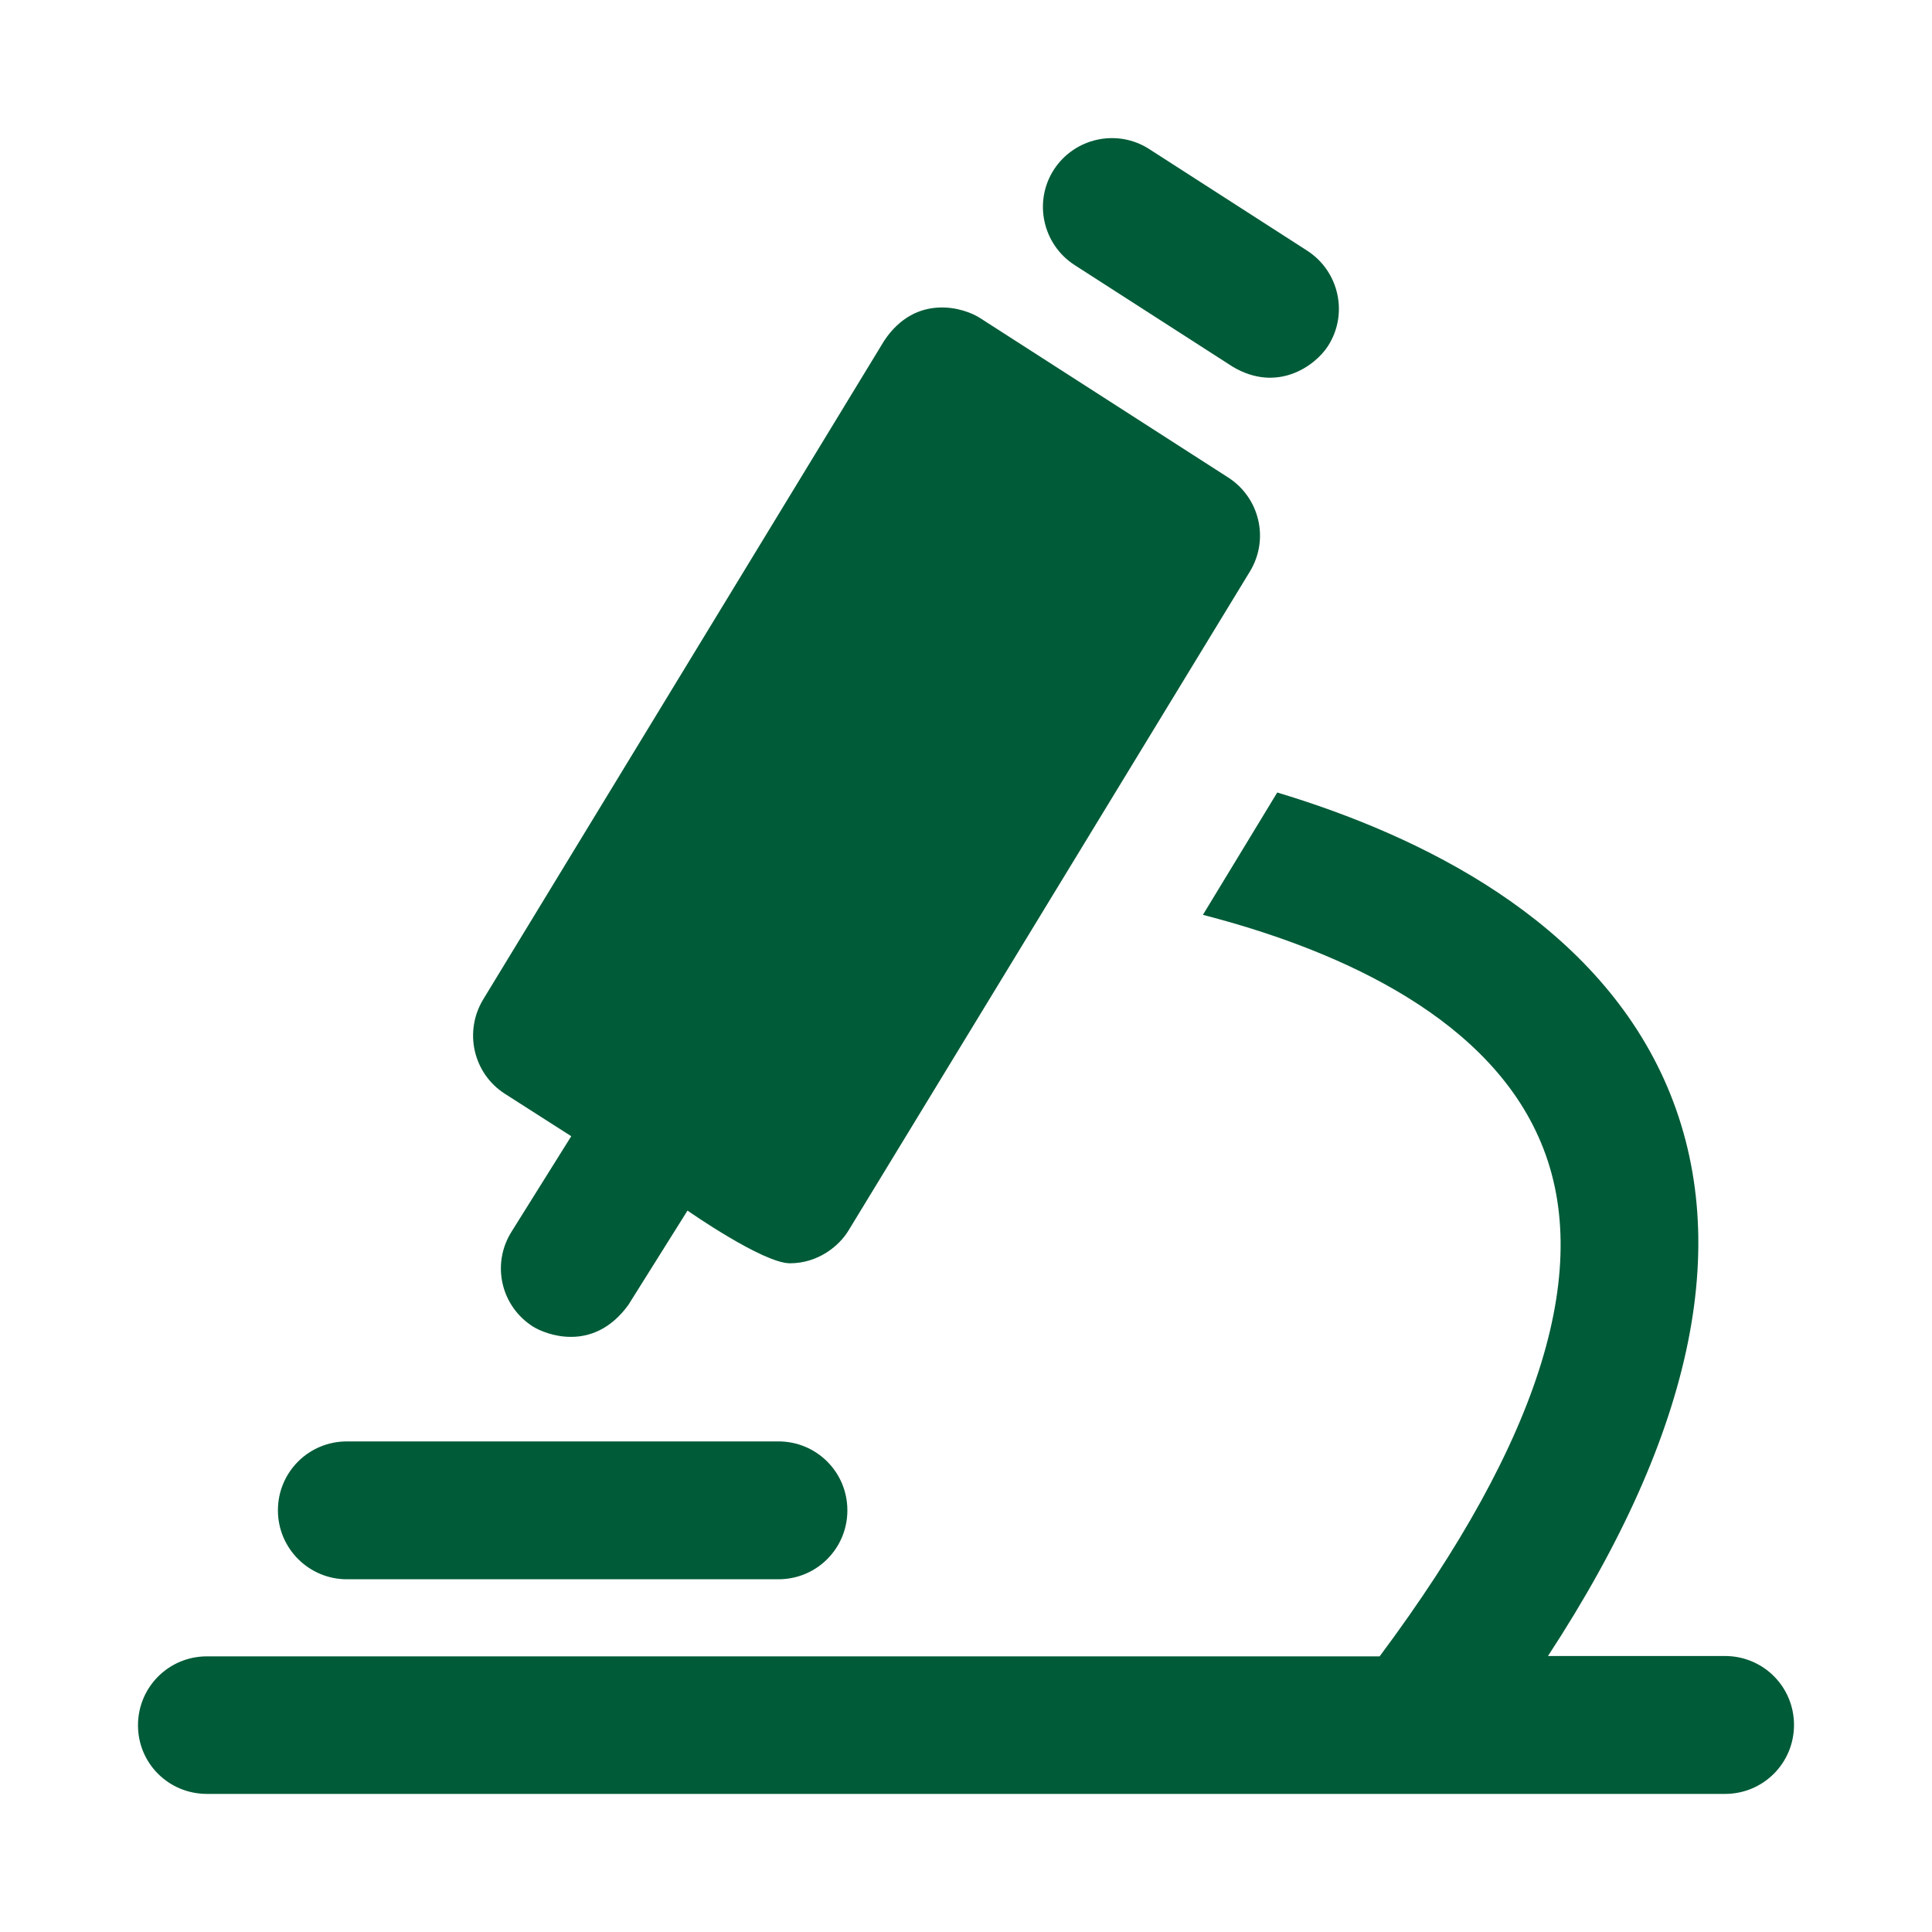 <svg width="40" height="40" viewBox="0 0 40 40" fill="none" xmlns="http://www.w3.org/2000/svg">
<path d="M7.181 32.697H16.117C16.907 32.697 17.544 32.061 17.544 31.27C17.544 30.479 16.907 29.843 16.117 29.843H7.181C6.391 29.843 5.754 30.479 5.754 31.27C5.754 32.061 6.398 32.697 7.181 32.697ZM35.715 34.286H32.049C35.107 29.612 35.918 25.609 34.456 22.356C32.966 19.053 29.446 17.311 26.444 16.408L24.905 18.941C27.487 19.606 30.692 20.935 31.853 23.538C33.036 26.169 31.923 29.787 28.564 34.293H4.285C3.494 34.293 2.857 34.929 2.857 35.72C2.857 36.511 3.494 37.141 4.285 37.141H35.715C36.506 37.141 37.143 36.504 37.143 35.713C37.143 34.922 36.506 34.286 35.715 34.286ZM10.449 22.643L11.827 23.524L10.589 25.504C10.169 26.176 10.372 27.051 11.044 27.471C11.282 27.617 12.275 28.03 13.01 27.016L14.234 25.064C14.234 25.064 15.795 26.155 16.355 26.155C16.935 26.155 17.376 25.798 17.572 25.469L25.878 11.832C26.283 11.167 26.081 10.307 25.43 9.887L20.301 6.591C19.965 6.367 18.965 6.066 18.307 7.053L10.001 20.697C9.602 21.362 9.798 22.223 10.449 22.643ZM22.246 5.486L25.521 7.592C26.437 8.138 27.221 7.586 27.494 7.165C27.921 6.5 27.725 5.619 27.067 5.192L23.793 3.086C23.128 2.659 22.246 2.855 21.819 3.513C21.392 4.177 21.588 5.059 22.246 5.486Z" fill="#005B38"/>
</svg>
